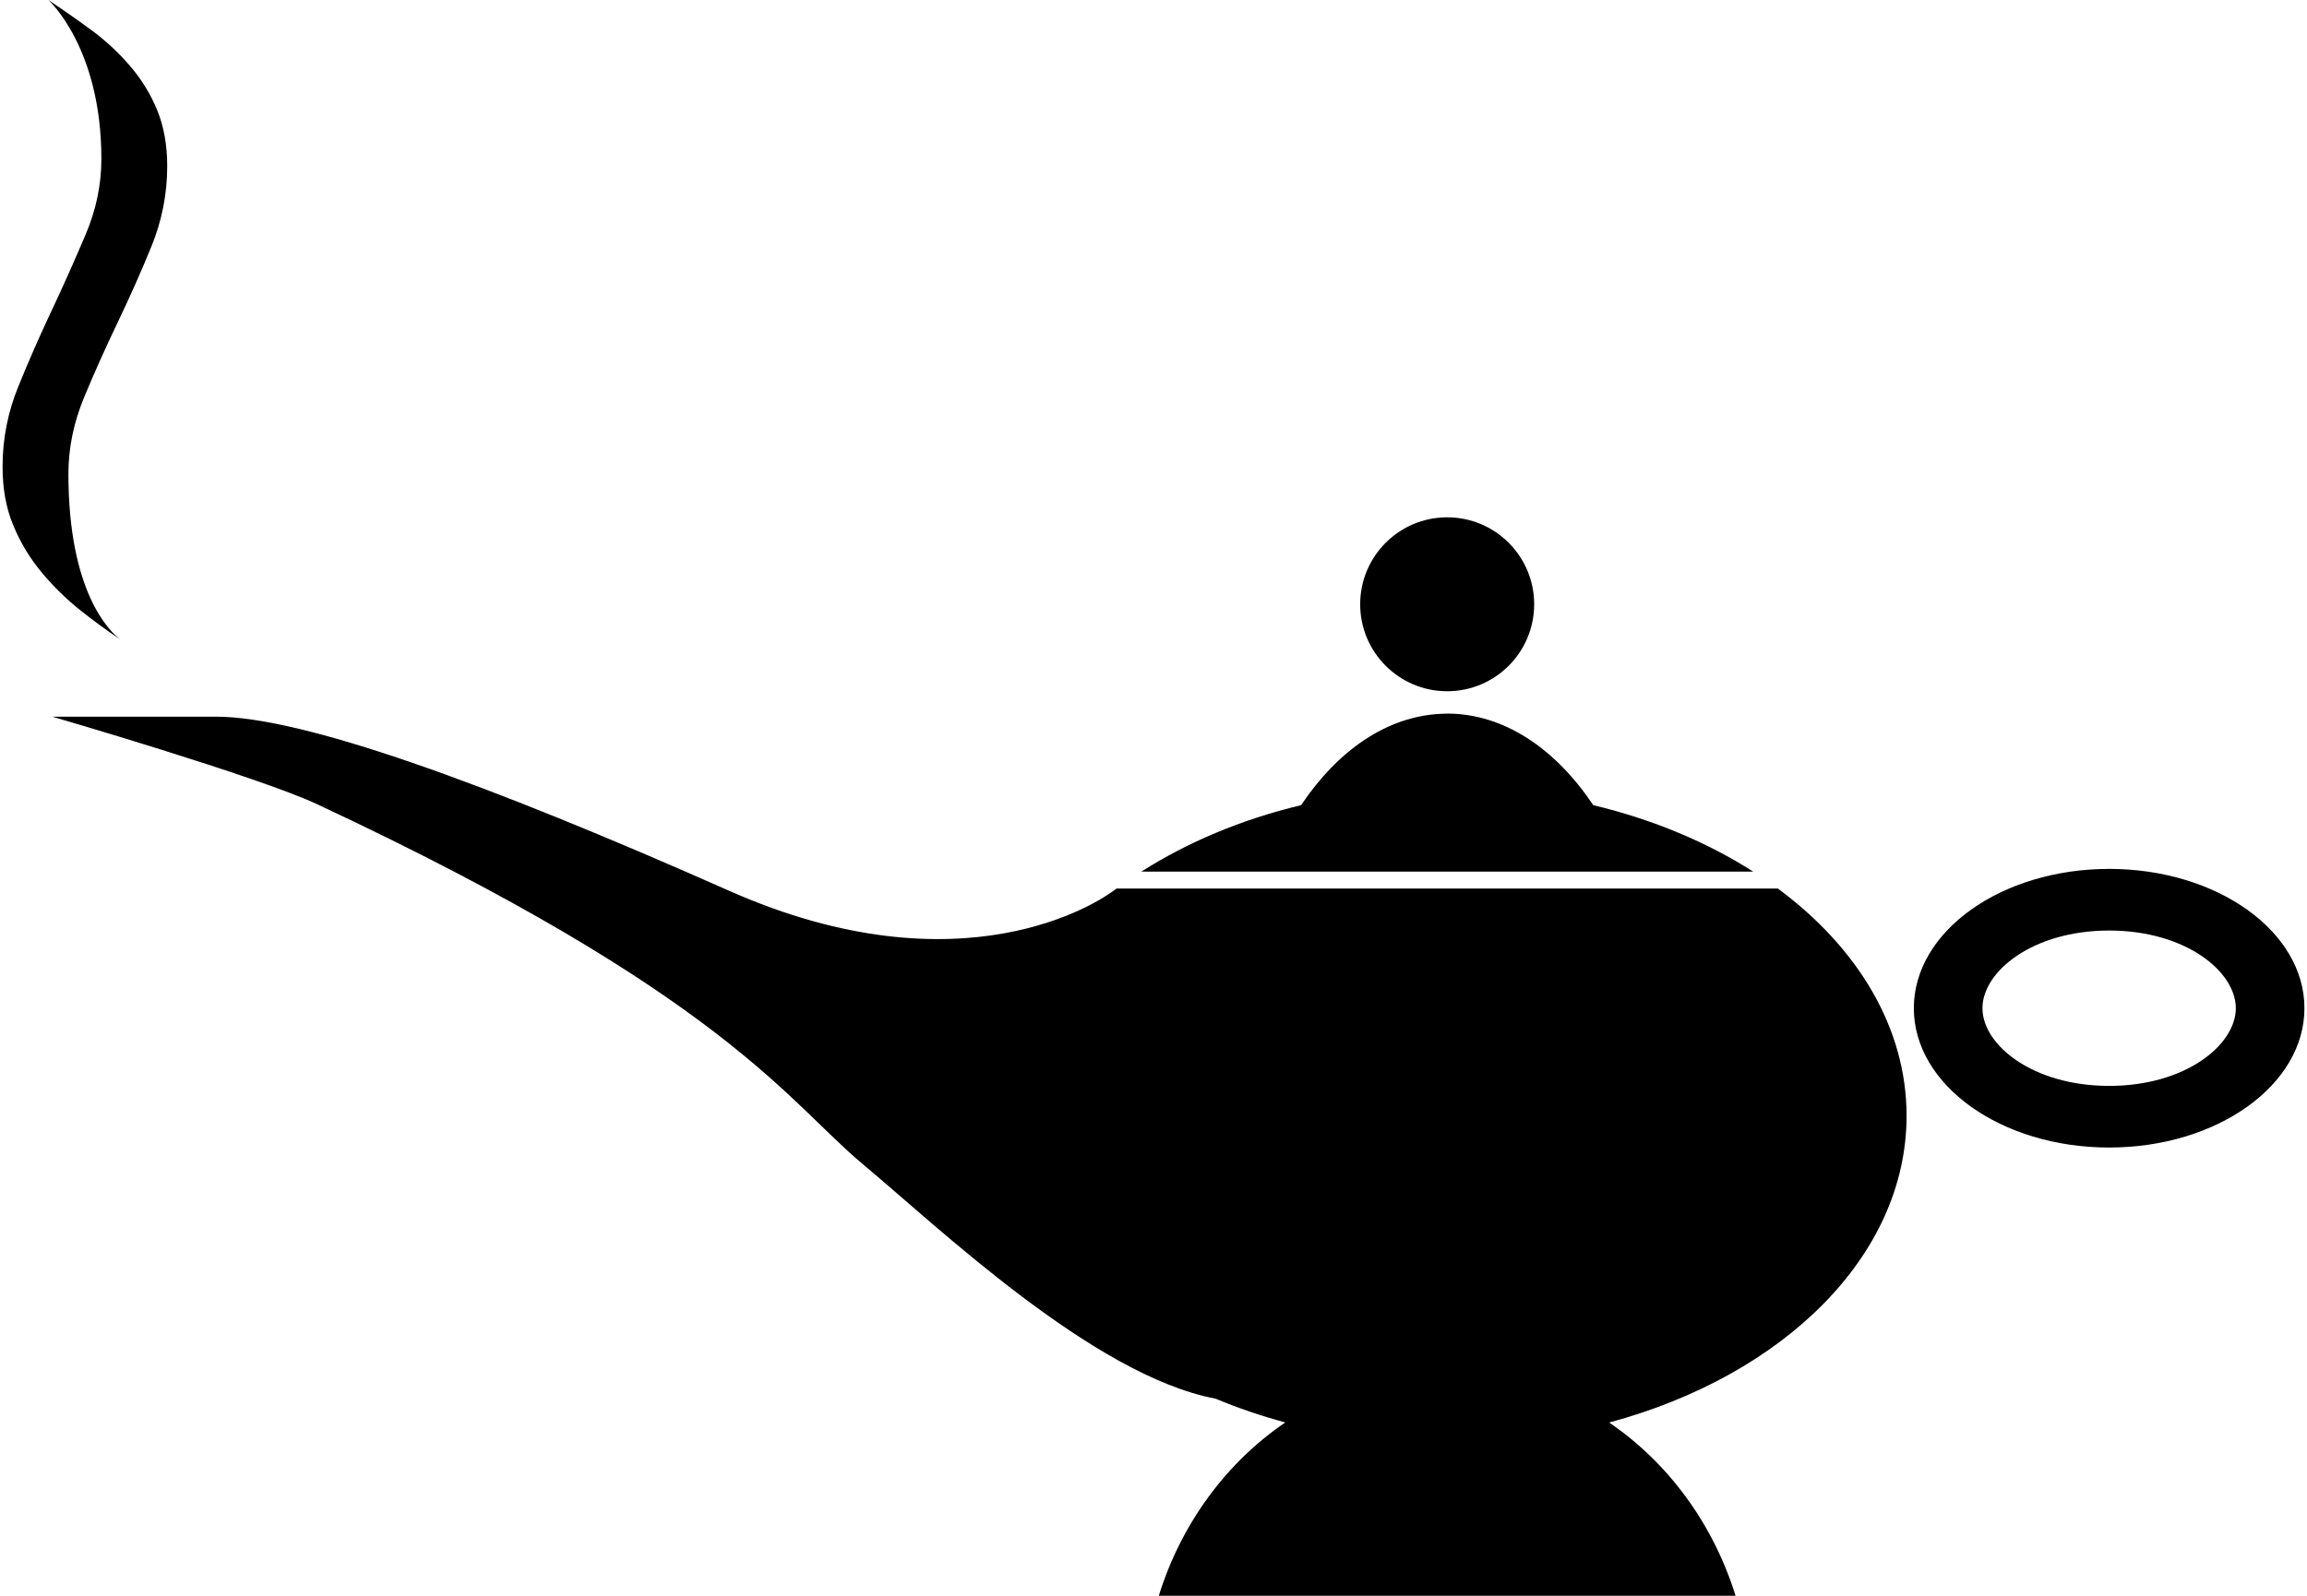 <svg xmlns:x="http://ns.adobe.com/Extensibility/1.0/" xmlns:i="http://ns.adobe.com/AdobeIllustrator/10.0/" xmlns:graph="http://ns.adobe.com/Graphs/1.0/" xmlns="http://www.w3.org/2000/svg" xmlns:xlink="http://www.w3.org/1999/xlink" xmlns:a="http://ns.adobe.com/AdobeSVGViewerExtensions/3.0/" version="1.1" id="Layer_1" x="0px" y="0px" width="100px" height="69.189px" viewBox="0 0 370.428 256.867" enable-background="new 0 0 370.428 256.867" xml:space="preserve">
<path d="M255.985,129.607c-6.1-9.121-14.381-14.74-23.512-14.74c-0.319,0-0.635,0.023-0.951,0.037  c-8.751,0.375-16.669,5.907-22.555,14.701c-9.614,2.299-18.32,5.988-25.714,10.703h98.476  C274.332,135.59,265.604,131.909,255.985,129.607z M232.474,111.269c7.732,0,14-6.268,14-14s-6.268-13.997-14-13.997  s-14,6.265-14,13.997S224.741,111.269,232.474,111.269z M18.942,102.947c0.259,0.198,0.41,0.287,0.41,0.287  C19.216,103.144,19.079,103.04,18.942,102.947z M339,139.867c-17.358,0-31.429,10.04-31.429,22.425  c0,12.386,14.07,22.425,31.429,22.425c17.356,0,31.428-10.039,31.428-22.425C370.428,149.907,356.356,139.867,339,139.867z   M339,174.796c-12.31,0-20.387-6.602-20.387-12.504s8.077-12.504,20.387-12.504c12.309,0,20.386,6.602,20.386,12.504  S351.309,174.796,339,174.796z M285.681,143.022H179.286c-0.22,0.163-0.455,0.314-0.672,0.479  c-2.01,1.47-24.086,16.559-61.713-0.123c-39.5-17.512-68.75-28.012-82.5-28.012c-20,0-26.387,0-26.387,0s33.036,9.608,42.633,14.099  c65.504,30.651,75.754,47.901,87.754,57.901s37.102,34.056,56.801,37.778c3.564,1.487,7.312,2.775,11.224,3.826  c-9.464,6.432-16.742,16.258-20.358,27.896h92.812c-3.613-11.63-10.884-21.451-20.339-27.883  c27.964-7.521,47.861-26.782,47.861-49.367C306.401,165.398,298.504,152.505,285.681,143.022z M12.434,98.172  c2.17,1.728,4.339,3.312,6.509,4.775c-1.727-1.321-8.347-7.631-8.347-26.682c0-4.141,0.843-8.25,2.531-12.32  c1.689-4.069,3.506-8.1,5.419-12.094c1.914-3.994,3.731-8.063,5.419-12.208c1.689-4.161,2.531-8.458,2.531-12.921  c0-3.374-0.542-6.358-1.611-8.981c-1.069-2.607-2.531-4.987-4.39-7.146c-1.836-2.139-3.918-4.069-6.205-5.755  C11.982,3.152,9.678,1.538,7.37,0c0,0,8.531,7.6,8.531,25.578c0,4.146-0.843,8.215-2.55,12.209  c-1.687,3.994-3.487,8.024-5.398,12.094c-1.932,4.069-3.732,8.194-5.421,12.34C0.843,66.366,0,70.658,0,75.125  c0,3.525,0.562,6.673,1.726,9.451c1.145,2.754,2.645,5.25,4.5,7.479C8.064,94.289,10.127,96.312,12.434,98.172z"/>
</svg>